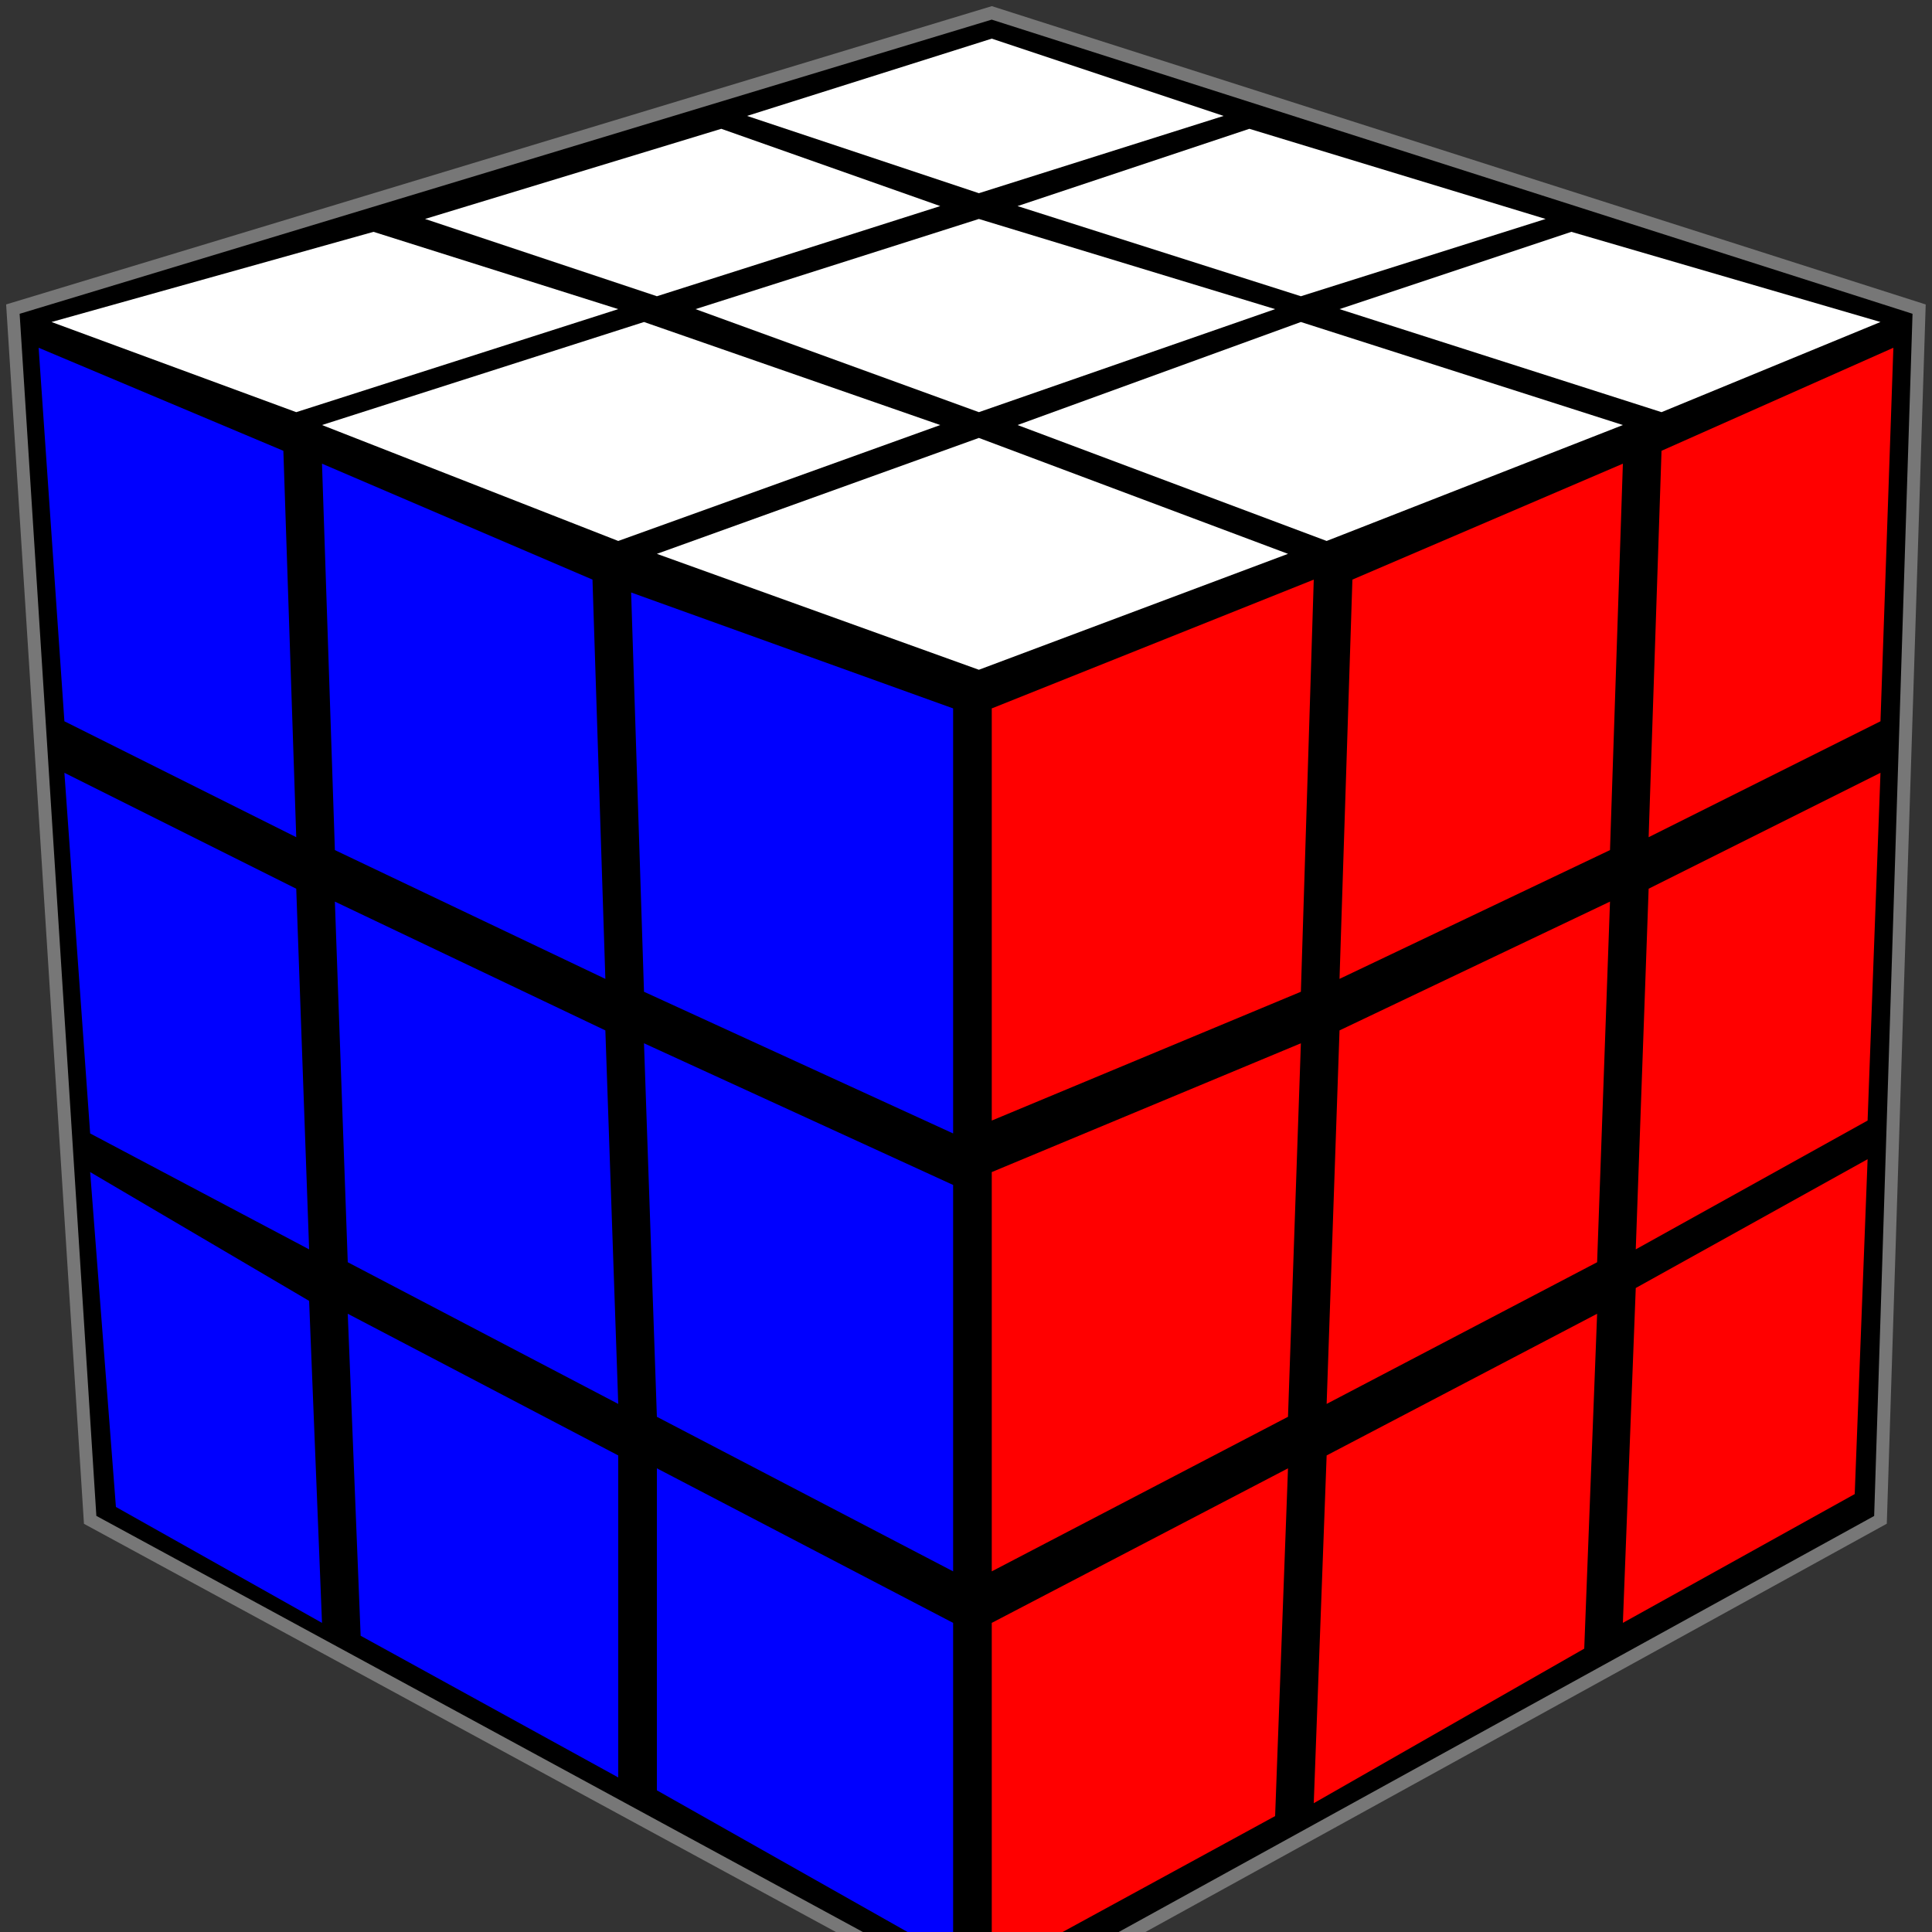 <?xml version="1.0" encoding="UTF-8" standalone="no"?>
<svg version="1.1" xmlns="http://www.w3.org/2000/svg" width="150px" height="150px">
<rect width="100%" height="100%" fill="#333333" stroke="none"/>
<g>
<path style="fill:#000;stroke:#777" d="M 77,1 149,24 146,118 77,156 7,118 1,24 z" />
<path style="fill:#00f" d="M 3,27 22,35 23,65 5,56" />
<path style="fill:#00f" d="M 25,36 46,45 47,76 26,66" />
<path style="fill:#00f" d="M 49,46 74,55 74,88 50,77" />
<path style="fill:#00f" d="M 5,60 23,69 24,97 7,88" />
<path style="fill:#00f" d="M 26,70 47,80 48,109 27,98" />
<path style="fill:#00f" d="M 50,81 74,92 74,122 51,110" />
<path style="fill:#00f" d="M 7,91 24,101 25,126 9,117" />
<path style="fill:#00f" d="M 27,102 48,113 48,138 28,127" />
<path style="fill:#00f" d="M 51,114 74,126 74,152 51,139" />
<path style="fill:#fff" d="M 29,18 48,24 23,32 4,25" />
<path style="fill:#fff" d="M 56,10 73,16 51,23 33,17" />
<path style="fill:#fff" d="M 77,3 95,9 76,15 58,9" />
<path style="fill:#fff" d="M 50,25 73,33 48,42 25,33" />
<path style="fill:#fff" d="M 76,17 99,24 76,32 54,24" />
<path style="fill:#fff" d="M 97,10 120,17 101,23 79,16" />
<path style="fill:#fff" d="M 76,34 100,43 76,52 51,43" />
<path style="fill:#fff" d="M 101,25 126,33 103,42 79,33" />
<path style="fill:#fff" d="M 122,18 146,25 129,32 104,24" />
<path style="fill:#f00" d="M 77,87 101,77 102,45 77,55" />
<path style="fill:#f00" d="M 126,36 125,66 104,76 105,45" />
<path style="fill:#f00" d="M 147,27 146,56 128,65 129,35" />
<path style="fill:#f00" d="M 77,122 100,110 101,81 77,91" />
<path style="fill:#f00" d="M 125,70 124,98 103,109 104,80" />
<path style="fill:#f00" d="M 146,60 145,87 127,97 128,69" />
<path style="fill:#f00" d="M 77,153 99,141 100,114 77,126" />
<path style="fill:#f00" d="M 124,102 123,128 102,140 103,113" />
<path style="fill:#f00" d="M 145,90 144,116 126,126 127,100" />
</g>
</svg>
